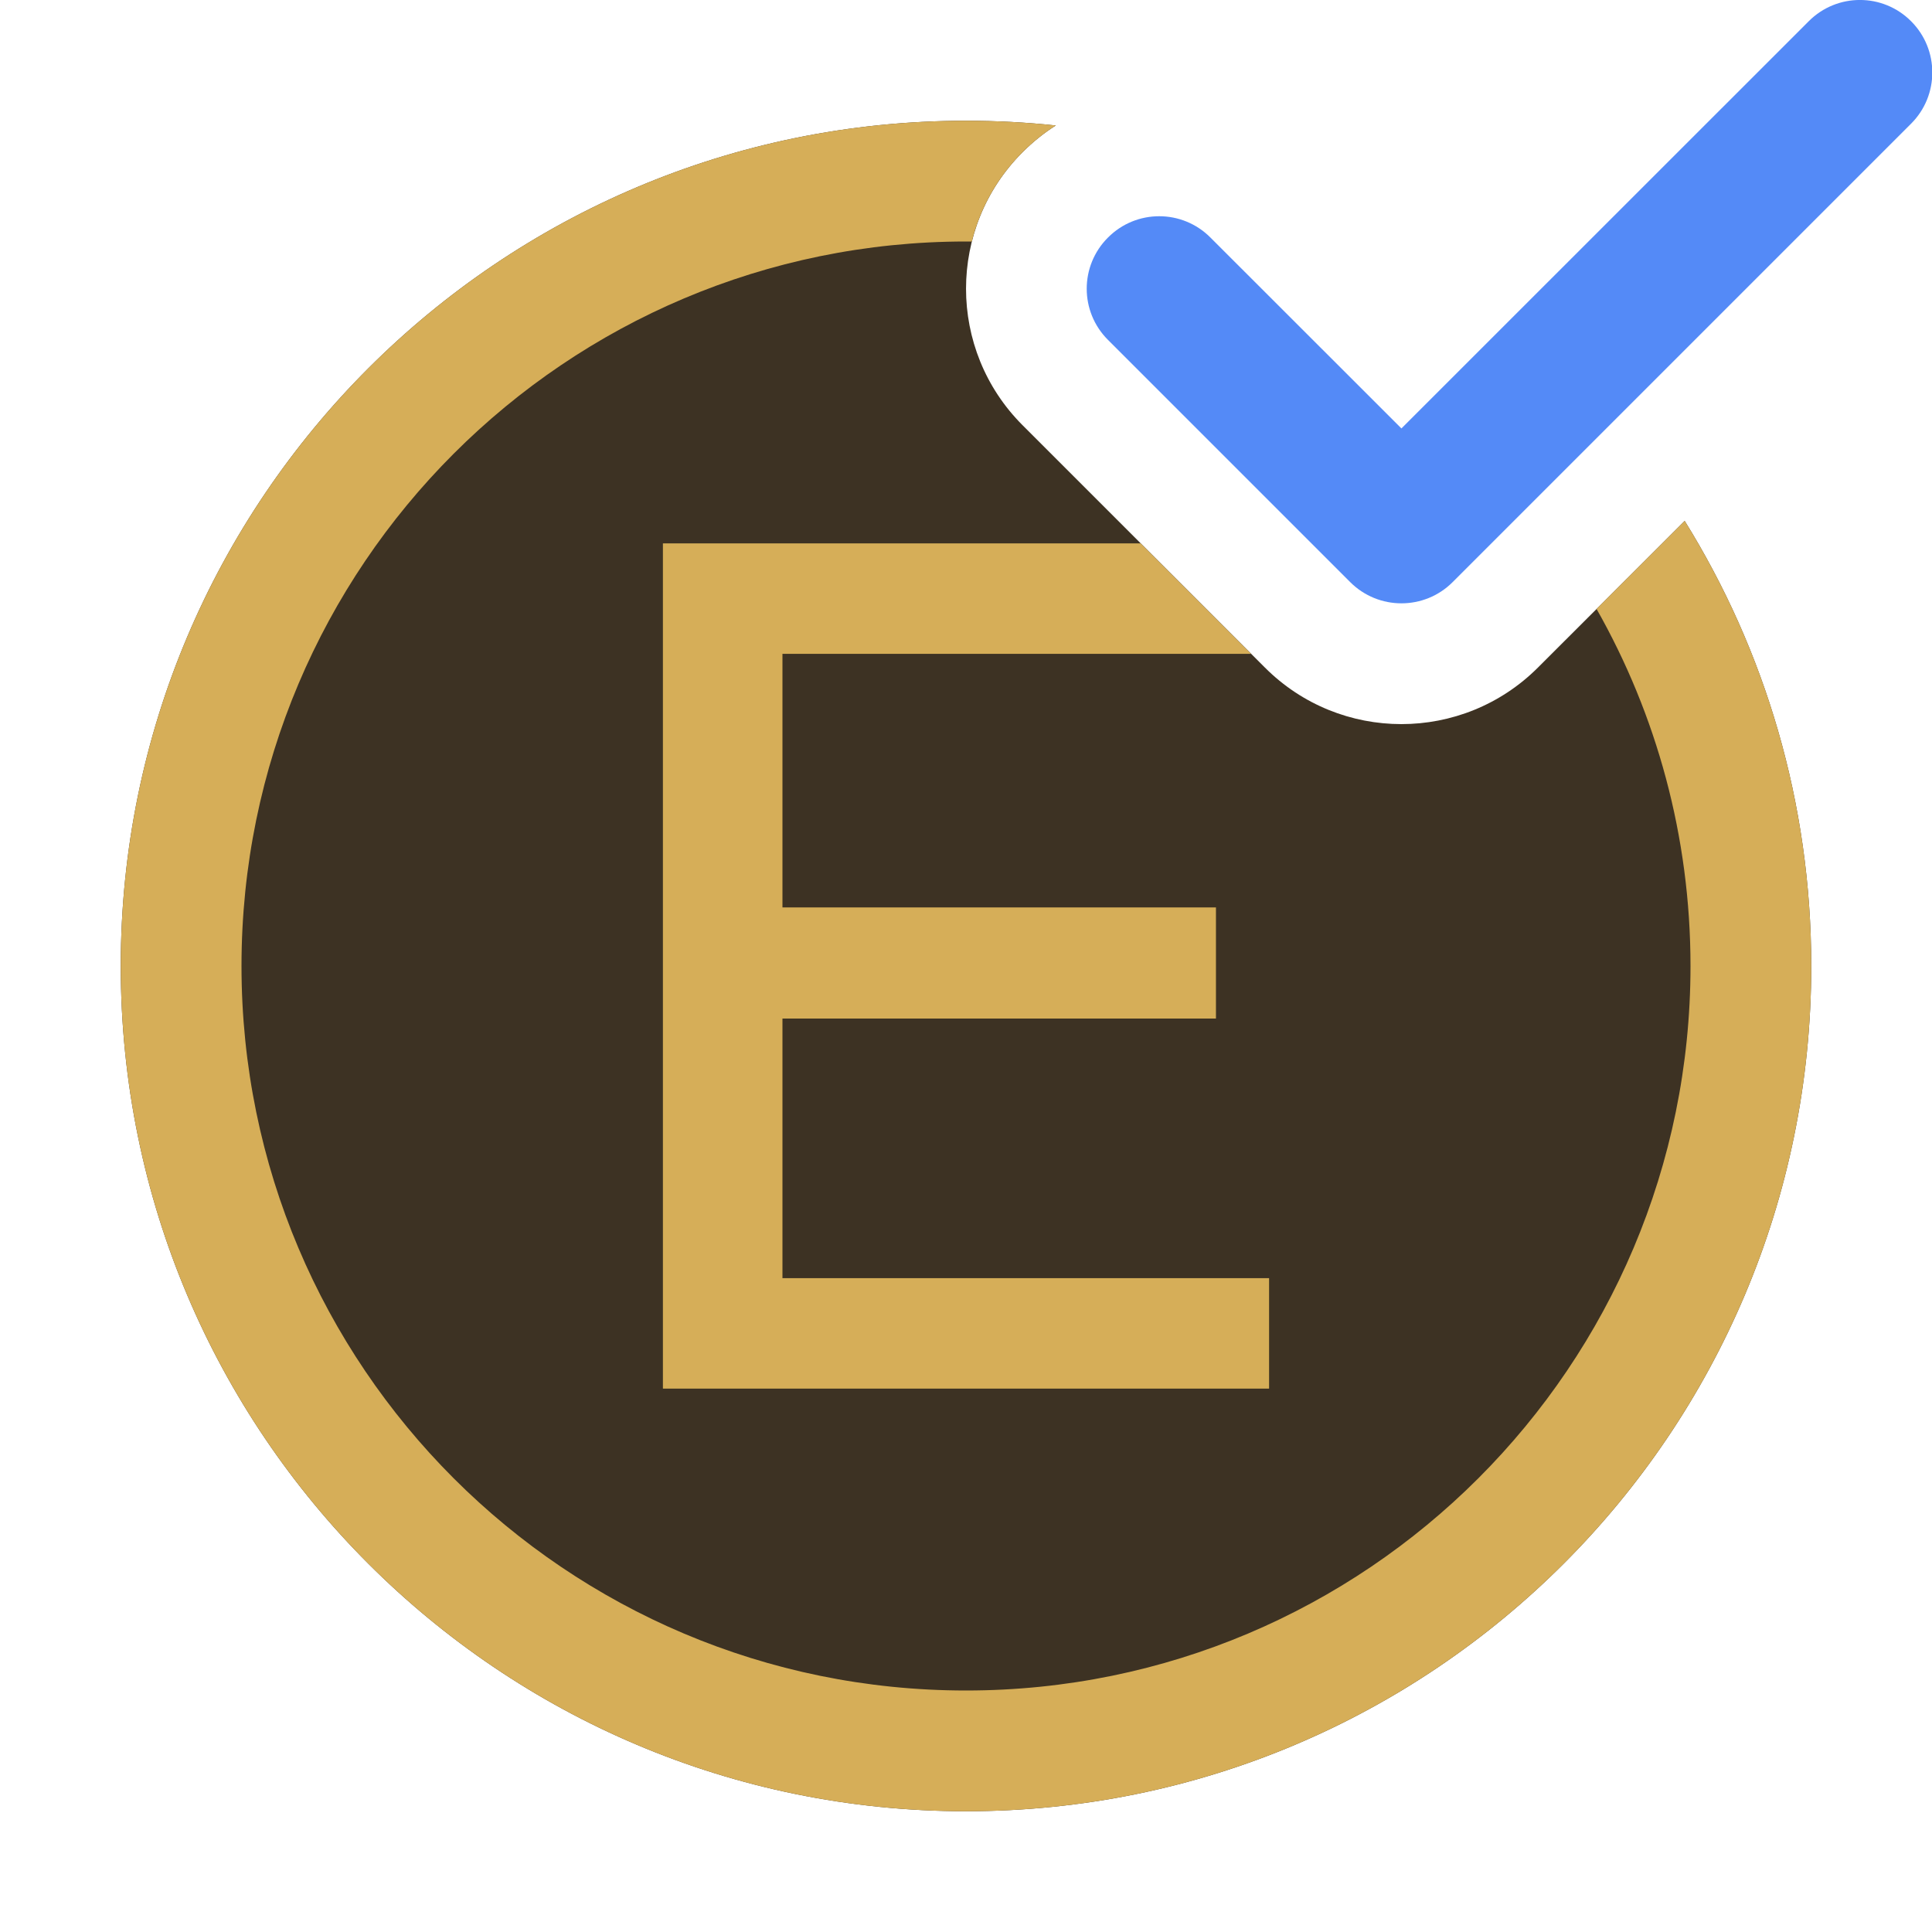 <svg width="16" height="16" viewBox="0 0 16 16" fill="none" xmlns="http://www.w3.org/2000/svg">
<g clip-path="url(#clip0_9859_14828)">
<g clip-path="url(#clip1_9859_14828)">
<path fill-rule="evenodd" clip-rule="evenodd" d="M15.827 0.176C16.061 0.41 16.061 0.79 15.827 1.024L12.03 4.821C11.796 5.055 11.416 5.055 11.182 4.821L9.176 2.815C8.941 2.581 8.941 2.201 9.176 1.967C9.41 1.732 9.79 1.732 10.024 1.967L11.606 3.548L14.979 0.176C15.213 -0.059 15.593 -0.059 15.827 0.176Z" fill="#548AF7"/>
<path d="M8.469 3.522C7.844 2.898 7.844 1.884 8.469 1.26C8.554 1.175 8.646 1.101 8.744 1.039C8.499 1.013 8.251 1 8 1C4.134 1 1 4.134 1 8C1 11.866 4.134 15 8 15C11.866 15 15 11.866 15 8C15 6.647 14.616 5.384 13.952 4.314L12.737 5.528C12.112 6.153 11.099 6.153 10.475 5.528L8.469 3.522Z" fill="#3D3223"/>
<path d="M8.048 2C8.116 1.729 8.256 1.472 8.469 1.26C8.554 1.175 8.646 1.101 8.744 1.039C8.499 1.013 8.251 1 8 1C4.134 1 1 4.134 1 8C1 11.866 4.134 15 8 15C11.866 15 15 11.866 15 8C15 6.647 14.616 5.384 13.952 4.314L13.222 5.043C13.717 5.916 14 6.925 14 8C14 11.314 11.314 14 8 14C4.686 14 2 11.314 2 8C2 4.686 4.686 2 8 2C8.016 2 8.032 2 8.048 2Z" fill="#D6AE58"/>
<path d="M9.446 4.5L10.361 5.415H6.48V7.515H10.07V8.435H6.48V10.585H10.51V11.5H5.49V4.5H9.446Z" fill="#D6AE58"/>
</g>
</g>
<defs>
<clipPath id="clip0_9859_14828">
<rect width="16" height="16" fill="white"/>
</clipPath>
<clipPath id="clip1_9859_14828">
<rect width="16" height="16" fill="white"/>
</clipPath>
</defs>
</svg>
